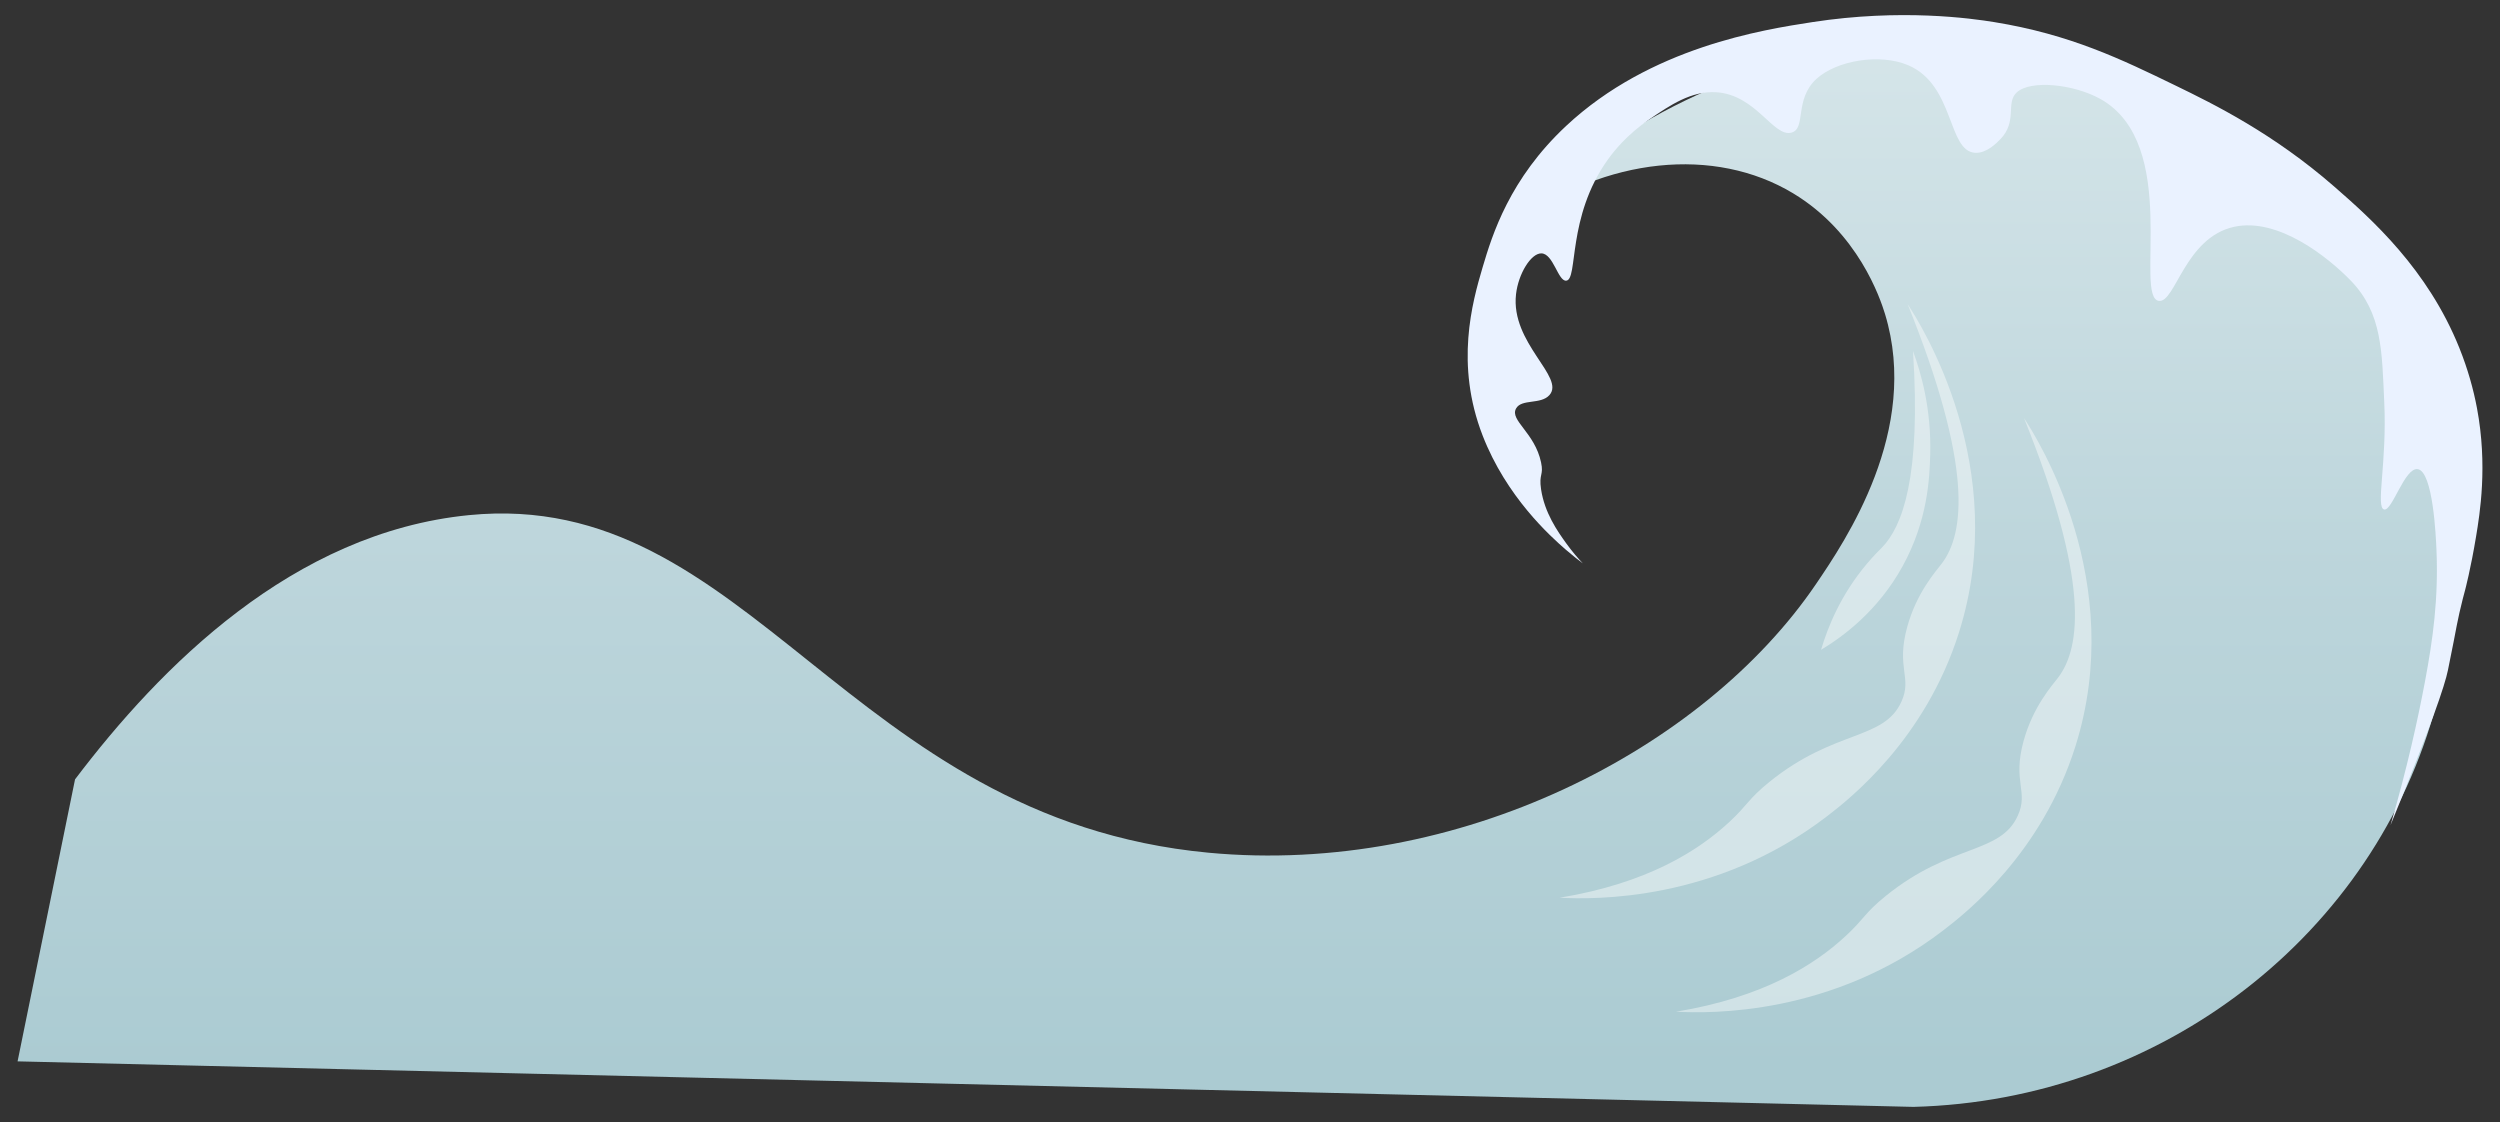 <?xml version="1.0" encoding="utf-8"?>
<!-- Generator: Adobe Illustrator 26.1.0, SVG Export Plug-In . SVG Version: 6.00 Build 0)  -->
<svg version="1.1" id="Layer_1" xmlns="http://www.w3.org/2000/svg" xmlns:xlink="http://www.w3.org/1999/xlink" x="0px" y="0px"
	 viewBox="0 0 1296 581.63" style="enable-background:new 0 0 1296 581.63;" xml:space="preserve">
<rect x="0" y="0" width="1296" height="581.63" fill="#333333" stroke="none"/>
<style type="text/css">
	.st0{fill:url(#SVGID_1_);}
	.st1{fill:#EAF2FF;}
	.st2{opacity:0.43;fill:#FFFFFF;}
</style>
<g>
	<g>
		<linearGradient id="SVGID_1_" gradientUnits="userSpaceOnUse" x1="640.436" y1="22.062" x2="640.436" y2="573.812">
			<stop  offset="0" style="stop-color:#E8F1F3"/>
			<stop  offset="2.077838e-07" style="stop-color:#D5E5E9"/>
			<stop  offset="0.497" style="stop-color:#BCD5DB"/>
			<stop  offset="0.966" style="stop-color:#ABCBD2"/>
		</linearGradient>
		<path class="st0" d="M9.11,550.21c9.93-48.73,19.86-97.46,29.79-146.19c44.01-58.11,112.75-127.93,204.22-136.98
			c145.27-14.37,195.96,157.39,383.45,175.01c129.22,12.15,256.49-53.36,314.87-139.31c15.16-22.32,54.15-79.72,35.74-140
			c-2.43-7.95-13.87-42.22-47.66-62.55c-40.69-24.49-97.03-18.69-142.98,14.89C890.4,8.3,1051.65-6.94,1160.69,71.39
			c95.23,68.41,128.72,194.04,102.41,293.35c-31.62,119.33-142.1,205.7-271.11,209.07C664.37,565.95,336.74,558.08,9.11,550.21z"/>
		<path class="st1" d="M820.53,292.05c-2.25-2.37-5.39-5.92-8.66-10.47c-4.5-6.26-11.14-15.7-12.98-27.91
			c-1.23-8.18,1.45-7.13,0-13.96c-3.28-15.49-16.32-21.78-12.98-27.91c2.82-5.18,12.81-1.93,17.31-6.98
			c8.34-9.34-20.23-26.89-17.31-52.33c1.22-10.61,7.75-21.19,13.11-21.14c6.22,0.06,8.62,14.42,12.86,14.16
			c6.38-0.4,0.19-32.83,21.64-62.8c3.16-4.41,9.9-12.92,21.64-20.93c10.37-7.08,21.68-14.8,34.62-13.96
			c20.66,1.35,29.6,23.51,38.95,20.93c7.74-2.14,1.26-17.23,12.98-27.91c10.44-9.51,32.87-13.31,47.6-6.98
			c24.06,10.34,20.23,44.52,34.62,45.36c5.83,0.34,11.05-5,12.98-6.98c9.19-9.39,2.6-18.99,8.66-24.42
			c7.25-6.5,29.48-4.22,43.28,3.49c41.85,23.37,17.2,102.82,30.29,104.67c8.53,1.2,13.46-32.74,38.95-38.38
			c23.06-5.1,49.2,16.13,60.59,27.91c16.42,17,16.07,36.96,17.31,62.8c1.52,31.8-4.64,54.94,0,55.82
			c4.16,0.79,10.61-21.84,17.31-20.93c8.01,1.08,9.48,35.29,9.76,41.64c1.1,25.62-1.85,46.63-5.96,68.51
			c-3.64,19.37-9.2,44.82-17.87,74.47c21.23-51.88,28.2-72.53,29.79-80.43c2.13-10.5,2.98-14.89,2.98-14.89
			c1.39-7.17,1.87-9.97,2.98-14.89c1.27-5.64,2.32-9.43,2.98-11.91c0,0,2.9-10.96,5.64-27.6c1.93-11.71,6.08-36.64,0.47-66.5
			c-1.85-9.85-4.76-20.3-9.13-31.19c-16.45-40.94-45.5-66.81-64.92-83.73c-31.49-27.45-62.21-42.62-82.23-52.33
			c-28.05-13.62-54.5-26.46-93.93-32.88c-11.96-1.95-48.4-7.09-94.36,0c-25.49,3.94-83.93,12.95-127.63,53.82
			c-29.28,27.38-38.24,56.23-43.28,73.27c-5.43,18.36-14.33,50.26,0,87.22c12.33,31.78,35.06,52.2,43.28,59.31
			C815.36,288.09,818.39,290.45,820.53,292.05z"/>
	</g>
	<path class="st2" d="M991.69,181.97c4.3,65.39-5.51,91.1-16.19,101.98c-1.12,1.14-3.94,3.85-7.64,8.23
		c-13.74,16.29-20.37,33.04-23.83,44.68c10.92-6.54,29.38-19.87,42.29-43.35c13.08-23.8,13.98-45.69,14.31-57.92
		C1001.26,211.91,995.82,193.1,991.69,181.97z"/>
	<path class="st2" d="M988.91,157.65c33.8,83.84,29.68,118.78,17.67,134.53c-3.12,4.09-12.97,15.01-17.87,32.77
		c-5.9,21.36,2.66,26.2-2.98,38.72c-9.13,20.29-34.57,14.23-68.51,41.7c-11.08,8.97-11.02,11.77-20.85,20.85
		c-15.93,14.73-42.36,31.68-87.89,39.16c17.84,0.94,80.8,2.09,138.53-42.14c12.17-9.32,51.01-39.94,68.51-95.32
		C1042.57,242.31,996.11,168.65,988.91,157.65z"/>
	<path class="st2" d="M1049.25,216.74c33.8,83.84,29.68,118.78,17.67,134.53c-3.12,4.09-12.97,15.01-17.87,32.77
		c-5.9,21.36,2.66,26.2-2.98,38.72c-9.13,20.29-34.57,14.23-68.51,41.7c-11.08,8.97-11.02,11.77-20.85,20.85
		c-15.93,14.73-42.36,31.68-87.89,39.16c17.84,0.94,80.8,2.09,138.53-42.14c12.17-9.32,51.01-39.94,68.51-95.32
		C1102.91,301.4,1056.44,227.74,1049.25,216.74z"/>
</g>
</svg>
